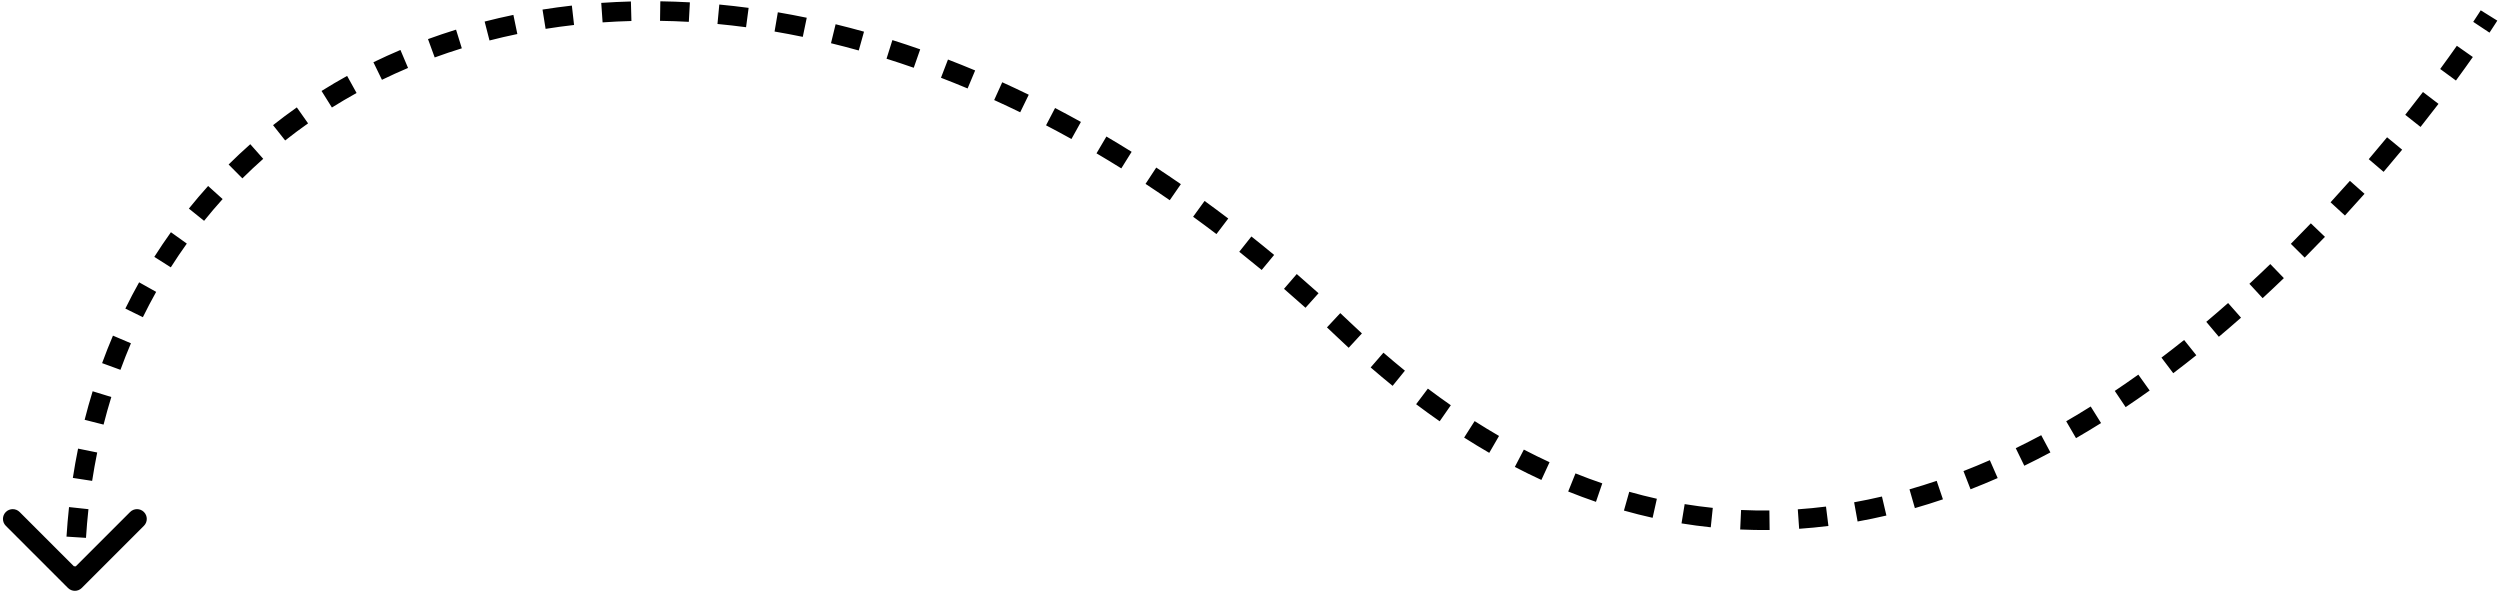 <svg width="768" height="182" viewBox="0 0 768 182" fill="none" xmlns="http://www.w3.org/2000/svg">
<path d="M21.939 179.561C22.525 180.147 23.475 180.147 24.061 179.561L33.606 170.015C34.192 169.429 34.192 168.48 33.606 167.894C33.021 167.308 32.071 167.308 31.485 167.894L23 176.379L14.515 167.894C13.929 167.308 12.979 167.308 12.393 167.894C11.807 168.48 11.807 169.429 12.393 170.015L21.939 179.561ZM764.624 4.751C763.351 3.958 763.351 3.958 763.351 3.958C763.351 3.958 763.351 3.958 763.351 3.958C763.351 3.958 763.351 3.958 763.351 3.958C763.351 3.958 763.351 3.958 763.351 3.958C763.35 3.959 763.35 3.96 763.349 3.961C763.348 3.963 763.346 3.966 763.343 3.971C763.337 3.98 763.328 3.994 763.316 4.013C763.292 4.052 763.256 4.11 763.207 4.187C763.11 4.341 762.963 4.571 762.768 4.875C762.378 5.482 761.794 6.381 761.024 7.543L763.523 9.202C764.303 8.027 764.895 7.116 765.292 6.496C765.491 6.186 765.642 5.95 765.743 5.79C765.793 5.71 765.832 5.649 765.857 5.608C765.87 5.587 765.88 5.572 765.887 5.561C765.89 5.556 765.893 5.552 765.895 5.549C765.895 5.547 765.896 5.546 765.897 5.545C765.897 5.545 765.897 5.545 765.897 5.544C765.897 5.544 765.897 5.544 765.897 5.544C765.897 5.544 765.897 5.544 765.897 5.544C765.897 5.544 765.898 5.544 764.624 4.751ZM755.973 14.928C754.476 17.059 752.761 19.457 750.837 22.081L753.256 23.855C755.193 21.214 756.92 18.799 758.428 16.652L755.973 14.928ZM745.528 29.175C743.82 31.413 741.998 33.76 740.064 36.199L742.415 38.062C744.36 35.609 746.194 33.247 747.913 30.995L745.528 29.175ZM734.471 43.126C732.663 45.324 730.779 47.576 728.82 49.872L731.102 51.819C733.073 49.509 734.969 47.243 736.788 45.032L734.471 43.126ZM723.015 56.552C721.087 58.729 719.099 60.935 717.051 63.162L719.26 65.193C721.321 62.951 723.321 60.731 725.261 58.541L723.015 56.552ZM710.974 69.645C708.969 71.742 706.915 73.851 704.813 75.964L706.94 78.08C709.057 75.952 711.125 73.829 713.142 71.718L710.974 69.645ZM698.48 82.201C696.372 84.233 694.222 86.263 692.03 88.287L694.065 90.492C696.274 88.452 698.44 86.406 700.562 84.36L698.48 82.201ZM685.466 94.213C683.26 96.159 681.015 98.094 678.733 100.013L680.664 102.309C682.965 100.375 685.227 98.424 687.451 96.462L685.466 94.213ZM671.898 105.616C669.601 107.452 667.27 109.266 664.905 111.055L666.715 113.447C669.101 111.642 671.453 109.811 673.77 107.96L671.898 105.616ZM657.765 116.303C655.372 118.011 652.948 119.689 650.494 121.333L652.164 123.825C654.643 122.164 657.092 120.469 659.507 118.745L657.765 116.303ZM643.061 126.147C640.566 127.708 638.043 129.23 635.492 130.71L636.997 133.305C639.578 131.808 642.13 130.268 644.652 128.691L643.061 126.147ZM627.767 135.014C625.169 136.401 622.545 137.741 619.895 139.031L621.208 141.728C623.893 140.422 626.55 139.064 629.18 137.66L627.767 135.014ZM611.879 142.739C609.184 143.922 606.463 145.049 603.72 146.116L604.808 148.912C607.592 147.829 610.351 146.685 613.084 145.487L611.879 142.739ZM595.429 149.133C592.645 150.076 589.838 150.955 587.01 151.767L587.838 154.65C590.712 153.825 593.563 152.932 596.391 151.975L595.429 149.133ZM578.477 153.99C575.623 154.658 572.748 155.255 569.853 155.777L570.386 158.729C573.332 158.199 576.257 157.591 579.161 156.911L578.477 153.99ZM561.131 157.109C558.234 157.471 555.319 157.756 552.386 157.958L552.593 160.951C555.582 160.745 558.553 160.455 561.504 160.086L561.131 157.109ZM543.573 158.316C540.661 158.351 537.734 158.303 534.791 158.168L534.654 161.165C537.655 161.303 540.64 161.351 543.609 161.316L543.573 158.316ZM526.012 157.511C523.117 157.209 520.208 156.821 517.286 156.344L516.802 159.304C519.782 159.791 522.749 160.187 525.701 160.494L526.012 157.511ZM508.663 154.68C505.819 154.047 502.964 153.327 500.097 152.517L499.281 155.404C502.202 156.23 505.112 156.963 508.011 157.609L508.663 154.68ZM491.736 149.908C488.976 148.964 486.207 147.935 483.429 146.819L482.31 149.602C485.137 150.738 487.955 151.785 490.765 152.746L491.736 149.908ZM475.396 143.353C472.75 142.133 470.096 140.832 467.435 139.446L466.049 142.107C468.753 143.515 471.45 144.837 474.14 146.078L475.396 143.353ZM459.751 135.222C457.239 133.768 454.722 132.237 452.199 130.628L450.586 133.158C453.145 134.789 455.698 136.342 458.247 137.818L459.751 135.222ZM444.839 125.722C442.476 124.078 440.109 122.365 437.738 120.58L435.934 122.977C438.334 124.784 440.732 126.519 443.125 128.185L444.839 125.722ZM430.645 115.036C428.437 113.246 426.227 111.394 424.013 109.477L422.049 111.745C424.287 113.682 426.522 115.556 428.755 117.366L430.645 115.036ZM417.364 103.533C416.254 102.509 415.144 101.47 414.034 100.414L411.966 102.588C413.088 103.654 414.209 104.704 415.33 105.738L417.364 103.533ZM414.034 100.414C412.928 99.362 411.821 98.32 410.713 97.287L408.667 99.48C409.767 100.507 410.867 101.543 411.966 102.588L414.034 100.414ZM404.058 91.196C401.836 89.202 399.612 87.244 397.384 85.322L395.424 87.593C397.637 89.502 399.847 91.447 402.054 93.428L404.058 91.196ZM390.46 79.467C388.141 77.547 385.82 75.666 383.497 73.822L381.633 76.172C383.939 78.003 386.244 79.871 388.547 81.778L390.46 79.467ZM376.414 68.323C373.999 66.489 371.583 64.695 369.165 62.943L367.404 65.371C369.804 67.111 372.203 68.891 374.6 70.712L376.414 68.323ZM361.908 57.804C359.399 56.069 356.888 54.377 354.378 52.727L352.73 55.234C355.221 56.871 357.712 58.55 360.202 60.272L361.908 57.804ZM346.847 47.907C344.274 46.303 341.701 44.744 339.13 43.229L337.607 45.814C340.157 47.316 342.708 48.862 345.26 50.453L346.847 47.907ZM331.334 38.768C328.695 37.302 326.058 35.883 323.424 34.509L322.037 37.169C324.648 38.53 327.261 39.937 329.878 41.39L331.334 38.768ZM315.376 30.45C312.67 29.131 309.967 27.86 307.268 26.636L306.029 29.368C308.702 30.58 311.38 31.84 314.062 33.147L315.376 30.45ZM298.987 23.025C296.213 21.862 293.443 20.75 290.68 19.687L289.603 22.488C292.339 23.54 295.08 24.641 297.828 25.792L298.987 23.025ZM282.19 16.57C279.35 15.577 276.517 14.636 273.692 13.747L272.791 16.608C275.586 17.488 278.389 18.419 281.2 19.402L282.19 16.57ZM265.021 11.172C262.119 10.361 259.227 9.606 256.345 8.904L255.636 11.819C258.484 12.513 261.344 13.26 264.214 14.061L265.021 11.172ZM247.529 6.918C244.573 6.306 241.63 5.751 238.699 5.252L238.196 8.21C241.091 8.702 244 9.251 246.921 9.856L247.529 6.918ZM229.78 3.902C226.78 3.504 223.796 3.166 220.829 2.886L220.547 5.873C223.477 6.149 226.423 6.483 229.386 6.876L229.78 3.902ZM211.855 2.216C208.826 2.05 205.816 1.945 202.827 1.901L202.783 4.901C205.731 4.944 208.701 5.047 211.69 5.212L211.855 2.216ZM193.854 1.953C190.814 2.034 187.798 2.178 184.806 2.386L185.013 5.378C187.962 5.174 190.936 5.031 193.934 4.952L193.854 1.953ZM175.845 3.203C172.835 3.544 169.852 3.951 166.898 4.421L167.37 7.384C170.279 6.921 173.217 6.52 176.183 6.184L175.845 3.203ZM158.017 6.046C155.063 6.658 152.142 7.335 149.254 8.077L150.001 10.983C152.842 10.253 155.718 9.586 158.625 8.984L158.017 6.046ZM140.542 10.542C137.655 11.436 134.805 12.396 131.994 13.421L133.023 16.24C135.787 15.231 138.589 14.287 141.429 13.408L140.542 10.542ZM123.599 16.729C120.812 17.909 118.067 19.157 115.367 20.47L116.679 23.168C119.332 21.877 122.03 20.651 124.769 19.491L123.599 16.729ZM107.36 24.629C104.717 26.092 102.121 27.621 99.575 29.215L101.166 31.758C103.667 30.193 106.217 28.691 108.813 27.253L107.36 24.629ZM92.048 34.217C89.583 35.954 87.171 37.756 84.813 39.62L86.673 41.974C88.988 40.143 91.356 38.375 93.776 36.67L92.048 34.217ZM77.881 45.422C75.626 47.419 73.428 49.479 71.288 51.599L73.4 53.73C75.499 51.649 77.657 49.628 79.87 47.668L77.881 45.422ZM65.049 58.14C63.035 60.374 61.082 62.667 59.191 65.018L61.528 66.898C63.384 64.591 65.301 62.341 67.277 60.149L65.049 58.14ZM53.73 72.212C51.979 74.657 50.291 77.159 48.669 79.714L51.202 81.322C52.794 78.813 54.45 76.358 56.169 73.958L53.73 72.212ZM44.047 87.462C42.582 90.077 41.183 92.743 39.851 95.459L42.544 96.78C43.853 94.113 45.227 91.495 46.664 88.928L44.047 87.462ZM36.083 103.695C34.914 106.44 33.811 109.231 32.776 112.067L35.594 113.096C36.612 110.309 37.695 107.566 38.843 104.869L36.083 103.695ZM29.896 120.635C29.016 123.492 28.202 126.391 27.455 129.331L30.363 130.07C31.097 127.178 31.898 124.327 32.763 121.518L29.896 120.635ZM25.452 138.11C24.855 141.05 24.323 144.028 23.859 147.042L26.824 147.499C27.281 144.531 27.804 141.6 28.392 138.707L25.452 138.11ZM22.696 155.935C22.375 158.906 22.118 161.909 21.925 164.945L24.919 165.135C25.109 162.143 25.363 159.183 25.678 156.257L22.696 155.935ZM21.547 173.937C21.516 175.451 21.5 176.972 21.5 178.5L24.5 178.5C24.5 176.993 24.516 175.492 24.547 174L21.547 173.937ZM20.879 180.622C22.05 181.793 23.95 181.793 25.121 180.622L44.213 161.53C45.385 160.358 45.385 158.459 44.213 157.287C43.041 156.116 41.142 156.116 39.971 157.287L23 174.258L6.029 157.287C4.858 156.116 2.958 156.116 1.787 157.287C0.615 158.459 0.615 160.358 1.787 161.53L20.879 180.622ZM764.624 4.751C762.078 3.165 762.078 3.165 762.078 3.165C762.078 3.165 762.078 3.165 762.078 3.165C762.078 3.165 762.078 3.165 762.078 3.165C762.078 3.165 762.078 3.165 762.078 3.165C762.078 3.165 762.077 3.166 762.077 3.167C762.076 3.168 762.074 3.171 762.071 3.176C762.066 3.184 762.057 3.198 762.046 3.216C762.023 3.253 761.987 3.309 761.939 3.385C761.844 3.536 761.699 3.764 761.506 4.064C761.12 4.666 760.54 5.559 759.774 6.714L764.773 10.031C765.557 8.85 766.153 7.932 766.554 7.307C766.755 6.994 766.908 6.754 767.011 6.591C767.062 6.51 767.101 6.448 767.128 6.405C767.141 6.384 767.152 6.368 767.159 6.356C767.162 6.35 767.165 6.346 767.167 6.343C767.168 6.341 767.169 6.34 767.17 6.339C767.17 6.338 767.17 6.338 767.17 6.338C767.17 6.337 767.17 6.337 767.171 6.337C767.171 6.337 767.171 6.337 767.171 6.337C767.171 6.337 767.171 6.337 764.624 4.751ZM754.745 14.066C753.254 16.189 751.545 18.578 749.627 21.193L754.465 24.742C756.409 22.092 758.142 19.669 759.656 17.514L754.745 14.066ZM744.336 28.265C742.633 30.496 740.816 32.836 738.889 35.267L743.591 38.994C745.542 36.533 747.381 34.164 749.105 31.905L744.336 28.265ZM733.312 42.173C731.511 44.364 729.632 46.609 727.679 48.898L732.243 52.793C734.221 50.475 736.122 48.202 737.946 45.985L733.312 42.173ZM721.891 55.558C719.97 57.728 717.988 59.927 715.947 62.147L720.364 66.208C722.431 63.959 724.439 61.733 726.384 59.535L721.891 55.558ZM709.89 68.609C707.892 70.699 705.844 72.8 703.749 74.906L708.003 79.138C710.127 77.002 712.202 74.873 714.227 72.755L709.89 68.609ZM697.438 81.121C695.339 83.145 693.196 85.169 691.012 87.186L695.082 91.594C697.299 89.547 699.473 87.494 701.603 85.44L697.438 81.121ZM684.474 93.088C682.276 95.027 680.041 96.954 677.768 98.865L681.629 103.457C683.939 101.515 686.211 99.556 688.443 97.587L684.474 93.088ZM670.962 104.445C668.675 106.272 666.354 108.078 664 109.859L667.62 114.644C670.017 112.83 672.38 110.991 674.707 109.132L670.962 104.445ZM656.894 115.082C654.513 116.781 652.101 118.451 649.659 120.087L652.999 125.071C655.491 123.402 657.951 121.699 660.379 119.966L656.894 115.082ZM642.266 124.875C639.785 126.427 637.275 127.941 634.739 129.413L637.75 134.602C640.346 133.097 642.912 131.548 645.447 129.962L642.266 124.875ZM627.06 133.69C624.479 135.069 621.871 136.401 619.239 137.682L621.865 143.077C624.567 141.762 627.241 140.396 629.887 138.983L627.06 133.69ZM611.277 141.366C608.6 142.54 605.899 143.658 603.176 144.718L605.351 150.31C608.156 149.219 610.935 148.067 613.687 146.861L611.277 141.366ZM594.947 147.712C592.185 148.648 589.401 149.52 586.596 150.325L588.251 156.092C591.149 155.261 594.023 154.36 596.872 153.395L594.947 147.712ZM578.135 152.53C575.305 153.192 572.456 153.784 569.587 154.301L570.652 160.206C573.624 159.67 576.575 159.057 579.503 158.372L578.135 152.53ZM560.945 155.62C558.075 155.979 555.187 156.261 552.283 156.462L552.697 162.448C555.714 162.239 558.712 161.946 561.69 161.574L560.945 155.62ZM543.555 156.816C540.672 156.851 537.773 156.803 534.86 156.67L534.586 162.664C537.616 162.802 540.63 162.852 543.627 162.816L543.555 156.816ZM526.168 156.019C523.301 155.72 520.421 155.336 517.528 154.863L516.56 160.785C519.569 161.276 522.564 161.676 525.546 161.986L526.168 156.019ZM508.989 153.216C506.173 152.589 503.344 151.876 500.505 151.074L498.873 156.848C501.821 157.681 504.759 158.421 507.685 159.073L508.989 153.216ZM492.221 148.488C489.487 147.553 486.742 146.534 483.988 145.427L481.75 150.994C484.601 152.14 487.445 153.196 490.28 154.166L492.221 148.488ZM476.024 141.991C473.4 140.781 470.768 139.49 468.127 138.116L465.357 143.438C468.081 144.856 470.8 146.189 473.512 147.44L476.024 141.991ZM460.502 133.924C458.01 132.48 455.511 130.961 453.006 129.364L449.78 134.423C452.356 136.065 454.928 137.629 457.496 139.116L460.502 133.924ZM445.695 124.491C443.348 122.858 440.997 121.155 438.64 119.382L435.032 124.175C437.447 125.993 439.859 127.74 442.269 129.416L445.695 124.491ZM431.589 113.87C429.395 112.091 427.196 110.249 424.995 108.343L421.067 112.879C423.317 114.827 425.565 116.71 427.811 118.531L431.589 113.87ZM418.381 102.43C417.277 101.412 416.172 100.378 415.067 99.327L410.933 103.675C412.06 104.747 413.187 105.802 414.313 106.841L418.381 102.43ZM415.067 99.327C413.958 98.272 412.848 97.226 411.736 96.19L407.644 100.577C408.741 101.601 409.837 102.633 410.933 103.675L415.067 99.327ZM405.06 90.079C402.831 88.079 400.599 86.115 398.364 84.186L394.444 88.728C396.649 90.631 398.852 92.57 401.052 94.545L405.06 90.079ZM391.417 78.312C389.09 76.385 386.761 74.497 384.43 72.647L380.7 77.347C382.998 79.171 385.295 81.033 387.59 82.933L391.417 78.312ZM377.322 67.128C374.898 65.287 372.472 63.488 370.046 61.728L366.524 66.586C368.914 68.319 371.304 70.092 373.693 71.906L377.322 67.128ZM362.761 56.57C360.242 54.828 357.722 53.13 355.201 51.474L351.907 56.488C354.387 58.118 356.868 59.79 359.349 61.505L362.761 56.57ZM347.64 46.634C345.057 45.024 342.474 43.458 339.892 41.937L336.846 47.106C339.385 48.602 341.925 50.142 344.467 51.726L347.64 46.634ZM332.062 37.456C329.412 35.984 326.763 34.559 324.117 33.179L321.343 38.499C323.942 39.854 326.545 41.255 329.149 42.702L332.062 37.456ZM316.033 29.101C313.314 27.776 310.599 26.499 307.887 25.27L305.409 30.735C308.07 31.941 310.735 33.194 313.405 34.495L316.033 29.101ZM299.567 21.641C296.779 20.473 293.996 19.355 291.219 18.287L289.065 23.887C291.786 24.934 294.514 26.03 297.248 27.175L299.567 21.641ZM282.685 15.155C279.83 14.156 276.982 13.21 274.142 12.316L272.341 18.039C275.12 18.914 277.908 19.84 280.705 20.818L282.685 15.155ZM265.424 9.727C262.507 8.912 259.598 8.152 256.7 7.447L255.281 13.276C258.113 13.966 260.957 14.709 263.811 15.506L265.424 9.727ZM247.834 5.449C244.86 4.833 241.899 4.275 238.951 3.773L237.944 9.688C240.822 10.178 243.713 10.723 246.617 11.324L247.834 5.449ZM229.977 2.415C226.959 2.015 223.956 1.674 220.969 1.393L220.407 7.367C223.317 7.641 226.245 7.972 229.189 8.363L229.977 2.415ZM211.937 0.719C208.888 0.551 205.858 0.445 202.849 0.401L202.761 6.401C205.689 6.444 208.639 6.546 211.608 6.71L211.937 0.719ZM193.815 0.454C190.753 0.535 187.715 0.68 184.702 0.889L185.117 6.875C188.045 6.672 190.997 6.53 193.974 6.451L193.815 0.454ZM175.676 1.713C172.643 2.056 169.638 2.466 166.662 2.94L167.606 8.865C170.492 8.405 173.408 8.008 176.352 7.674L175.676 1.713ZM157.713 4.577C154.736 5.194 151.792 5.876 148.881 6.624L150.374 12.435C153.193 11.711 156.045 11.05 158.929 10.453L157.713 4.577ZM140.098 9.109C137.188 10.01 134.314 10.978 131.48 12.012L133.537 17.649C136.277 16.649 139.056 15.712 141.872 14.841L140.098 9.109ZM123.013 15.347C120.203 16.538 117.435 17.796 114.711 19.121L117.335 24.517C119.965 23.238 122.638 22.022 125.354 20.872L123.013 15.347ZM106.634 23.316C103.967 24.792 101.348 26.335 98.779 27.944L101.962 33.029C104.44 31.478 106.967 29.99 109.54 28.566L106.634 23.316ZM91.184 32.991C88.697 34.744 86.262 36.562 83.882 38.444L87.604 43.15C89.897 41.337 92.243 39.585 94.64 37.896L91.184 32.991ZM76.887 44.299C74.611 46.315 72.392 48.394 70.232 50.534L74.456 54.795C76.535 52.734 78.672 50.732 80.865 48.791L76.887 44.299ZM63.935 57.136C61.902 59.39 59.93 61.705 58.022 64.078L62.697 67.838C64.535 65.553 66.434 63.324 68.391 61.153L63.935 57.136ZM52.51 71.338C50.743 73.807 49.04 76.331 47.403 78.91L52.469 82.125C54.046 79.641 55.686 77.209 57.389 74.831L52.51 71.338ZM42.738 86.729C41.26 89.368 39.849 92.058 38.505 94.798L43.891 97.441C45.188 94.798 46.549 92.204 47.973 89.661L42.738 86.729ZM34.702 103.107C33.524 105.877 32.411 108.692 31.367 111.553L37.003 113.611C38.012 110.848 39.086 108.13 40.223 105.457L34.702 103.107ZM28.462 120.194C27.575 123.075 26.754 125.998 26.001 128.962L31.817 130.439C32.545 127.572 33.339 124.745 34.196 121.959L28.462 120.194ZM23.982 137.811C23.38 140.775 22.845 143.776 22.377 146.814L28.307 147.727C28.76 144.783 29.279 141.875 29.862 139.005L23.982 137.811ZM21.204 155.774C20.881 158.767 20.622 161.792 20.428 164.85L26.416 165.23C26.605 162.26 26.856 159.322 27.17 156.418L21.204 155.774ZM20.048 173.906C20.016 175.43 20 176.962 20 178.5L26 178.5C26 177.003 26.015 175.513 26.047 174.031L20.048 173.906Z" fill="black"/>
</svg>
